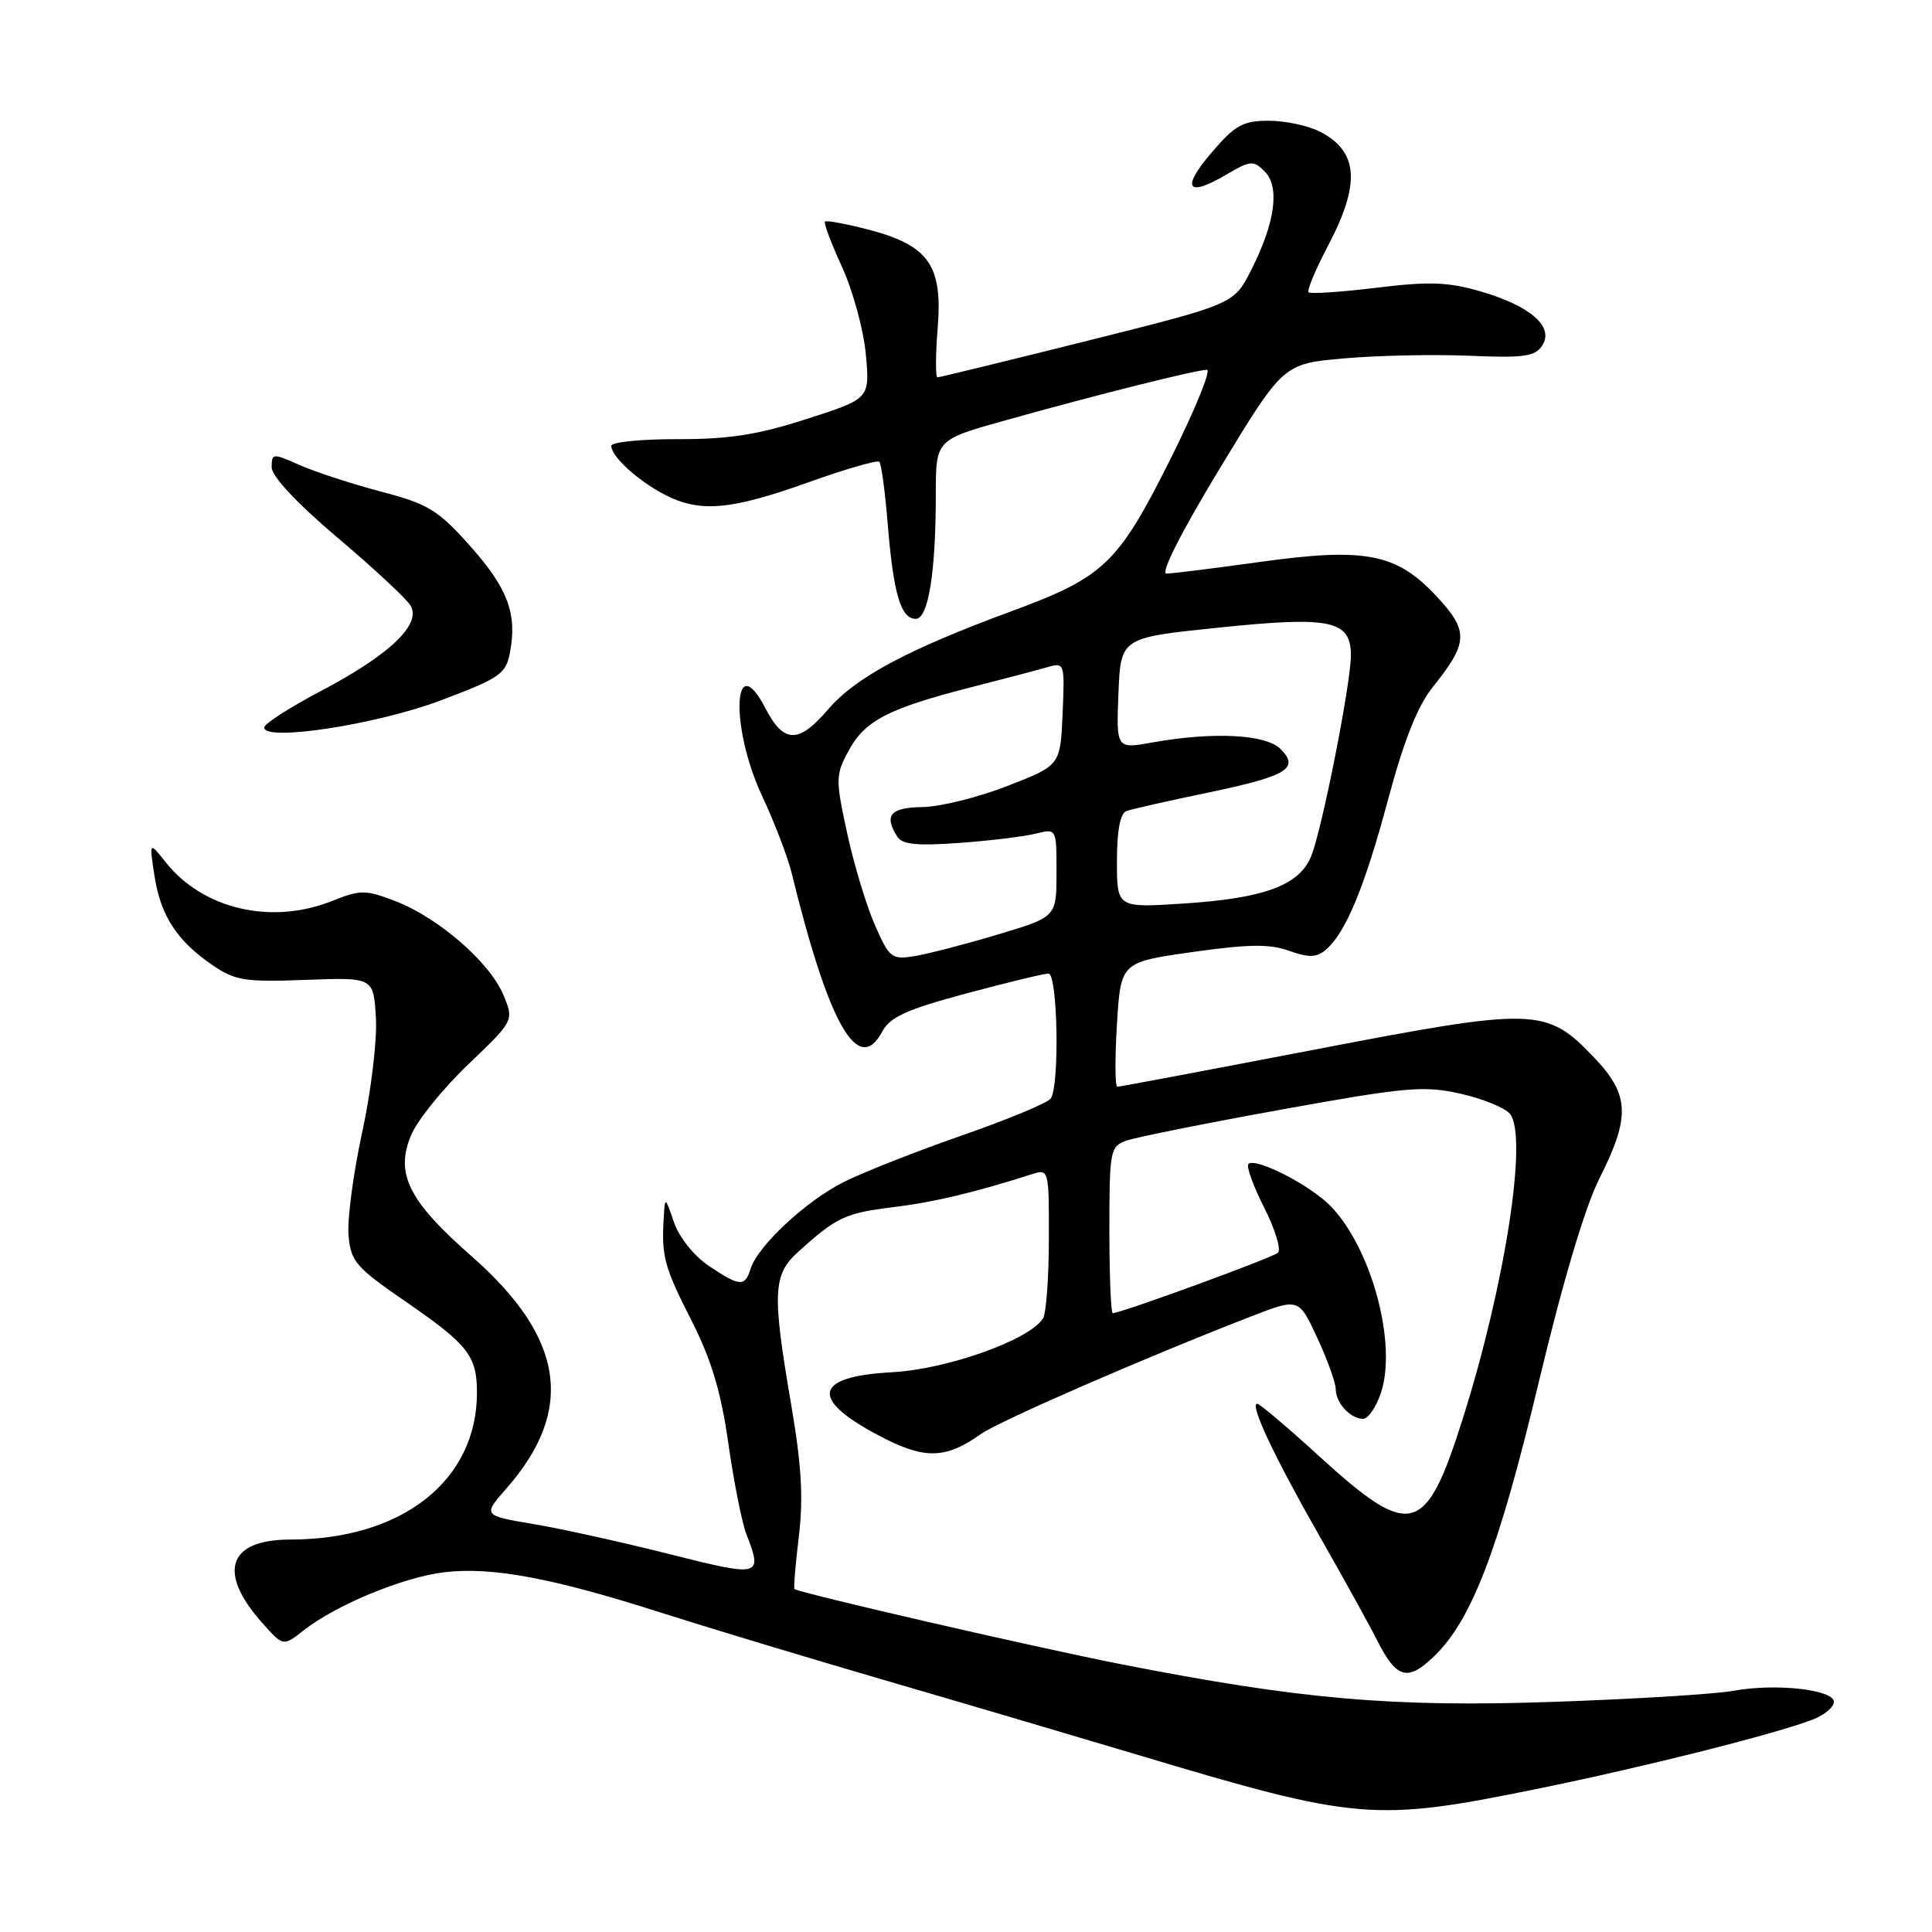 <?xml version="1.0" encoding="UTF-8" standalone="no"?>
<!DOCTYPE svg PUBLIC "-//W3C//DTD SVG 1.1//EN" "http://www.w3.org/Graphics/SVG/1.1/DTD/svg11.dtd" >
<svg xmlns="http://www.w3.org/2000/svg" xmlns:xlink="http://www.w3.org/1999/xlink" version="1.1" viewBox="0 0 256 256">
 <g >
 <path fill="currentColor"
d=" M 203.50 237.07 C 217.72 234.18 235.25 229.77 240.25 227.83 C 241.76 227.24 243.00 226.20 243.00 225.51 C 243.00 223.88 235.30 223.02 229.77 224.03 C 227.42 224.47 216.72 225.13 206.00 225.50 C 184.55 226.25 172.22 225.18 148.32 220.47 C 137.17 218.28 105.92 211.08 105.27 210.55 C 105.14 210.45 105.40 207.32 105.85 203.59 C 106.46 198.50 106.21 194.14 104.84 186.15 C 102.30 171.31 102.41 168.91 105.75 165.89 C 110.83 161.29 111.99 160.74 118.26 159.97 C 123.75 159.30 129.10 158.03 136.75 155.58 C 138.97 154.87 139.00 154.97 138.98 164.18 C 138.98 169.31 138.62 174.04 138.20 174.71 C 136.39 177.56 125.49 181.44 118.18 181.83 C 107.52 182.41 107.21 185.54 117.31 190.66 C 122.67 193.37 125.46 193.23 129.95 190.03 C 132.37 188.31 151.78 179.86 165.79 174.43 C 172.09 171.99 172.09 171.99 174.53 177.24 C 175.88 180.13 176.98 183.20 176.99 184.05 C 177.00 185.91 178.93 188.00 180.62 188.00 C 181.29 188.00 182.36 186.44 182.99 184.53 C 185.13 178.05 181.76 165.49 176.37 159.87 C 173.70 157.08 166.36 153.31 165.42 154.24 C 165.12 154.55 166.06 157.15 167.51 160.02 C 168.97 162.89 169.78 165.58 169.33 166.00 C 168.59 166.67 148.54 174.00 147.44 174.00 C 147.20 174.00 147.00 169.04 147.00 162.98 C 147.00 152.45 147.10 151.91 149.25 151.14 C 150.49 150.70 159.74 148.84 169.81 147.02 C 186.30 144.04 188.66 143.83 193.48 144.91 C 196.43 145.57 199.39 146.77 200.07 147.58 C 202.49 150.50 199.44 170.23 193.82 188.00 C 188.90 203.55 186.96 204.05 174.78 192.94 C 170.60 189.12 166.91 186.00 166.58 186.00 C 165.54 186.00 168.89 193.11 174.82 203.50 C 177.96 209.00 181.41 215.24 182.49 217.37 C 185.04 222.42 186.51 222.84 189.97 219.52 C 195.00 214.71 198.55 205.44 203.86 183.29 C 207.09 169.77 210.03 159.90 211.97 156.07 C 216.05 147.98 215.92 145.05 211.25 140.15 C 204.88 133.47 203.54 133.44 174.25 139.07 C 160.14 141.78 148.35 144.00 148.05 144.00 C 147.75 144.00 147.72 140.29 148.00 135.75 C 148.50 127.50 148.50 127.50 158.00 126.15 C 165.42 125.10 168.22 125.06 170.80 125.98 C 173.39 126.91 174.42 126.89 175.62 125.90 C 178.27 123.70 180.79 117.66 183.92 105.97 C 186.03 98.10 187.84 93.54 189.84 91.05 C 194.59 85.14 194.65 83.61 190.31 78.97 C 185.02 73.31 180.89 72.52 166.87 74.47 C 160.85 75.31 155.31 76.00 154.56 76.00 C 153.73 76.00 156.54 70.47 161.61 62.10 C 170.04 48.20 170.04 48.20 178.07 47.49 C 182.49 47.10 189.97 46.94 194.69 47.14 C 201.99 47.45 203.43 47.24 204.37 45.76 C 205.94 43.29 202.81 40.55 196.21 38.62 C 191.86 37.36 189.40 37.27 182.38 38.13 C 177.68 38.70 173.64 38.97 173.40 38.73 C 173.15 38.49 174.32 35.70 175.98 32.54 C 180.30 24.33 180.00 20.09 174.93 17.46 C 173.37 16.66 170.31 16.00 168.13 16.00 C 164.69 16.00 163.66 16.57 160.53 20.23 C 156.47 24.98 157.29 26.20 162.49 23.14 C 165.69 21.25 166.08 21.22 167.58 22.72 C 169.62 24.77 168.97 29.51 165.79 35.78 C 163.50 40.30 163.50 40.30 144.10 45.15 C 133.44 47.82 124.49 50.00 124.22 50.00 C 123.95 50.00 123.96 47.04 124.25 43.43 C 124.92 35.14 123.05 32.50 115.05 30.42 C 112.08 29.65 109.49 29.17 109.31 29.36 C 109.12 29.54 110.15 32.27 111.59 35.41 C 113.02 38.55 114.44 43.75 114.73 46.97 C 115.26 52.83 115.26 52.83 106.88 55.52 C 100.36 57.62 96.56 58.21 89.75 58.19 C 84.94 58.18 81.00 58.58 81.00 59.08 C 81.00 60.49 84.53 63.71 88.09 65.55 C 92.73 67.95 96.77 67.60 106.97 63.96 C 111.96 62.17 116.26 60.93 116.52 61.19 C 116.78 61.45 117.29 65.23 117.64 69.58 C 118.39 78.69 119.37 82.00 121.34 82.00 C 123.01 82.00 124.00 75.85 124.00 65.50 C 124.00 58.27 124.00 58.27 133.25 55.69 C 145.20 52.34 158.53 49.00 159.92 49.00 C 160.52 49.00 158.32 54.37 155.04 60.93 C 148.11 74.74 146.31 76.46 134.00 81.00 C 120.17 86.10 113.37 89.75 109.69 94.04 C 105.83 98.56 103.84 98.52 101.44 93.88 C 97.14 85.58 96.71 96.33 100.97 105.44 C 102.61 108.94 104.37 113.53 104.89 115.65 C 109.84 135.85 113.72 142.63 116.91 136.68 C 117.93 134.76 120.15 133.75 128.03 131.64 C 133.44 130.19 138.35 129.00 138.93 129.00 C 140.15 129.00 140.42 143.85 139.23 145.56 C 138.83 146.14 133.55 148.33 127.50 150.44 C 121.45 152.54 114.39 155.33 111.81 156.62 C 106.79 159.14 100.43 165.06 99.46 168.12 C 98.70 170.54 98.02 170.49 93.90 167.72 C 91.96 166.41 89.99 163.95 89.31 161.97 C 88.11 158.50 88.11 158.50 87.94 161.50 C 87.65 166.54 88.02 167.88 91.67 175.07 C 94.27 180.19 95.54 184.44 96.51 191.26 C 97.23 196.34 98.31 201.77 98.91 203.32 C 101.08 208.91 100.80 208.98 88.79 205.95 C 82.62 204.39 74.51 202.59 70.76 201.96 C 63.96 200.81 63.96 200.81 67.10 197.23 C 76.23 186.83 74.80 177.26 62.49 166.46 C 54.14 159.13 52.33 155.53 54.47 150.42 C 55.29 148.45 58.70 144.23 62.04 141.04 C 68.12 135.23 68.12 135.23 66.69 131.81 C 64.90 127.51 58.04 121.56 52.38 119.40 C 48.40 117.88 47.76 117.88 44.01 119.38 C 35.99 122.59 26.92 120.49 21.98 114.28 C 19.77 111.50 19.77 111.50 20.46 116.00 C 21.27 121.31 23.42 124.63 28.09 127.84 C 31.16 129.94 32.40 130.14 40.50 129.84 C 49.50 129.50 49.50 129.50 49.81 134.89 C 49.98 137.86 49.16 144.67 47.99 150.04 C 46.82 155.41 46.01 161.53 46.18 163.64 C 46.47 167.16 47.10 167.89 53.84 172.53 C 62.01 178.15 63.20 179.67 63.20 184.52 C 63.20 196.20 53.28 204.00 38.44 204.00 C 30.20 204.00 28.76 208.35 34.79 215.09 C 37.53 218.16 37.53 218.16 40.21 216.05 C 44.52 212.66 53.44 208.97 58.89 208.33 C 65.15 207.58 73.27 209.10 87.50 213.66 C 93.55 215.59 106.83 219.60 117.00 222.57 C 127.17 225.53 142.47 230.05 151.00 232.60 C 179.74 241.21 182.15 241.42 203.50 237.07 Z  M 58.43 92.80 C 66.35 89.80 67.04 89.32 67.59 86.36 C 68.54 81.28 67.25 77.88 62.20 72.24 C 58.03 67.57 56.72 66.78 50.50 65.14 C 46.65 64.13 41.81 62.55 39.75 61.64 C 36.13 60.03 36.00 60.04 36.00 61.91 C 36.00 63.12 39.28 66.62 44.65 71.18 C 49.41 75.20 53.79 79.27 54.38 80.21 C 55.92 82.69 51.66 86.76 42.49 91.58 C 38.38 93.74 35.02 95.90 35.01 96.40 C 34.99 98.30 49.94 96.01 58.43 92.80 Z  M 115.94 122.60 C 114.82 120.06 113.16 114.58 112.26 110.43 C 110.70 103.25 110.71 102.69 112.44 99.48 C 114.58 95.50 117.70 93.88 128.50 91.11 C 132.90 89.99 137.53 88.77 138.80 88.40 C 141.06 87.75 141.09 87.86 140.80 94.58 C 140.50 101.42 140.50 101.42 133.50 104.14 C 129.65 105.65 124.59 106.90 122.25 106.94 C 117.97 107.00 117.09 108.02 118.90 110.87 C 119.55 111.90 121.53 112.10 127.13 111.69 C 131.18 111.40 135.74 110.84 137.25 110.46 C 140.00 109.77 140.00 109.77 139.99 115.63 C 139.99 121.50 139.99 121.50 132.24 123.82 C 127.98 125.10 123.03 126.38 121.24 126.68 C 118.16 127.19 117.87 126.97 115.94 122.60 Z  M 148.00 114.12 C 148.00 110.09 148.43 107.78 149.25 107.47 C 149.94 107.22 154.73 106.13 159.90 105.06 C 170.56 102.84 172.26 101.83 169.67 99.24 C 167.72 97.29 160.77 96.94 152.70 98.38 C 147.91 99.24 147.91 99.24 148.20 91.87 C 148.50 84.50 148.50 84.50 161.42 83.17 C 176.33 81.62 179.00 82.18 179.00 86.84 C 179.00 90.52 175.24 109.60 173.77 113.37 C 172.25 117.28 167.60 119.03 156.85 119.72 C 148.00 120.30 148.00 120.30 148.00 114.12 Z "/>
</g>
</svg>